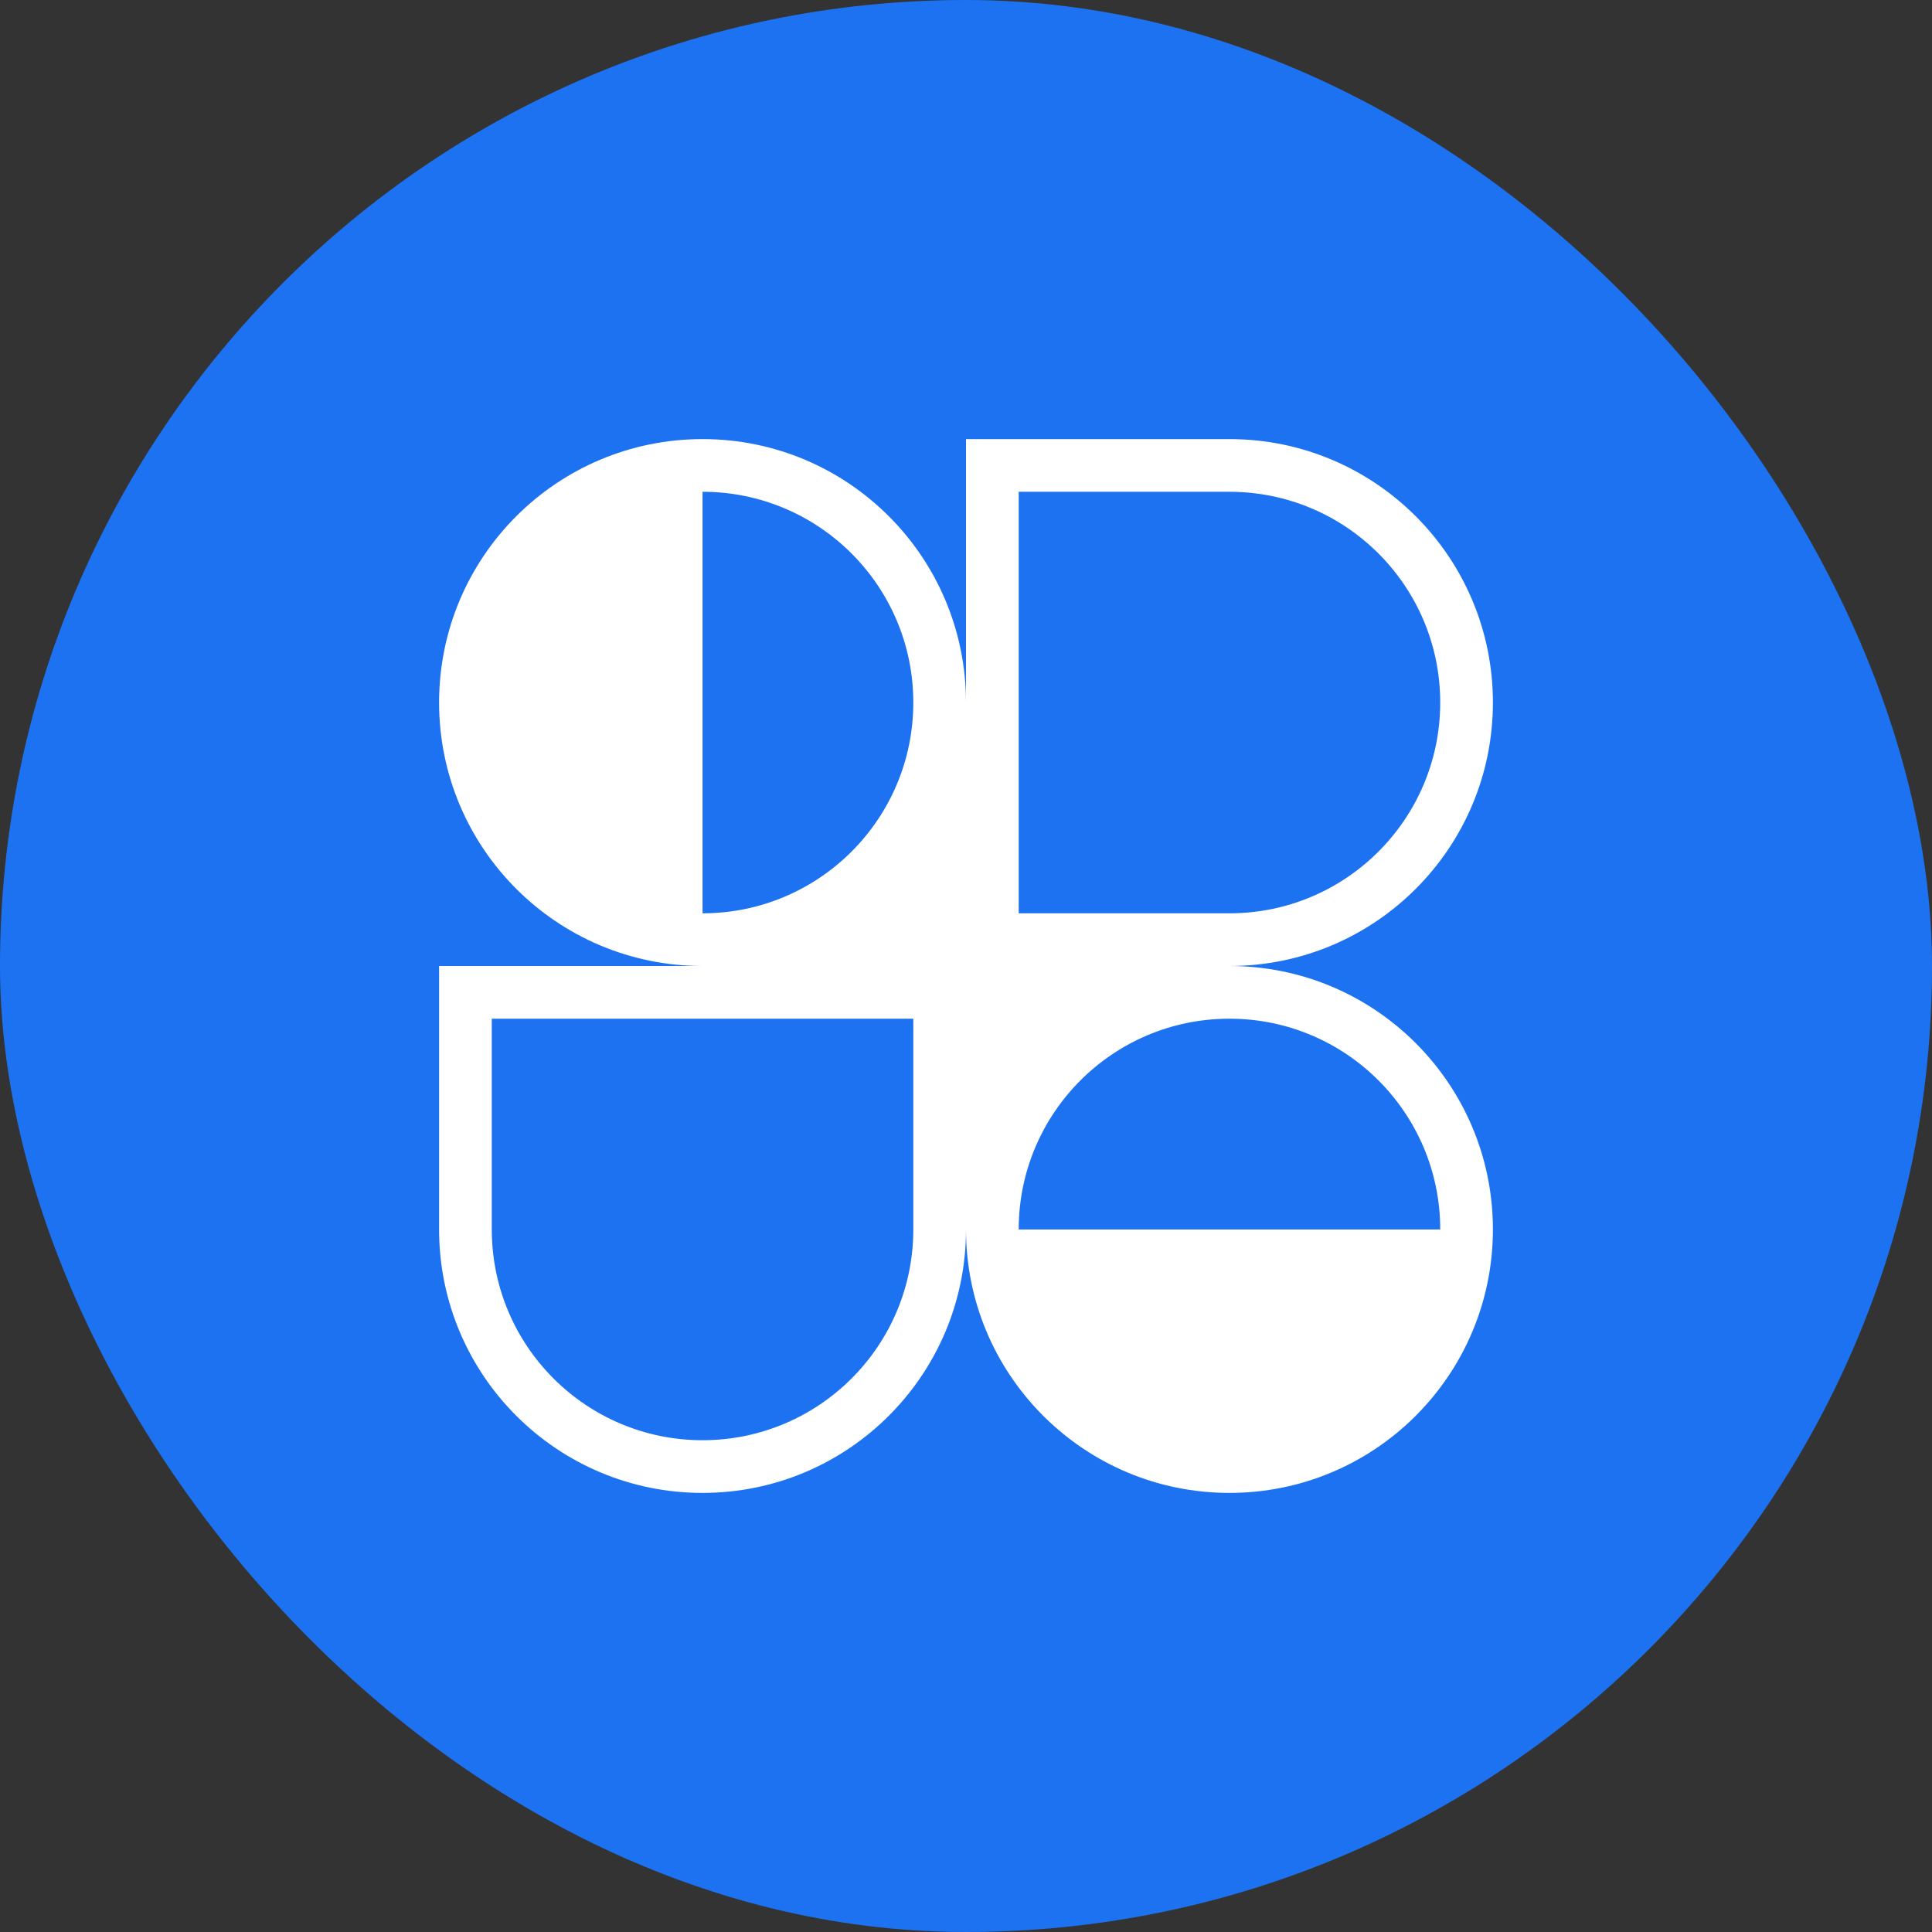 <svg width="44" height="44" viewBox="0 0 44 44" fill="none" xmlns="http://www.w3.org/2000/svg">
<rect x="0" y="0" width="44" height="44" fill="#333333" stroke="none"/>
<rect width="44" height="44" rx="22" fill="#1D72F2"/>
<g clip-path="url(#clip0_246_1826)">
<path fill-rule="evenodd" clip-rule="evenodd" d="M16 10C19.314 10 22 12.686 22 16V10H28C31.314 10 34 12.686 34 16C34 19.314 31.314 22 28 22C31.314 22 34 24.686 34 28C34 29.645 33.338 31.136 32.265 32.22L32.243 32.243L32.223 32.263C31.139 33.337 29.647 34 28 34C26.364 34 24.882 33.346 23.799 32.284C23.785 32.27 23.771 32.257 23.757 32.243C23.744 32.23 23.731 32.216 23.718 32.203C22.655 31.12 22 29.637 22 28C22 31.314 19.314 34 16 34C12.686 34 10 31.314 10 28V22H16C12.686 22 10 19.314 10 16C10 12.686 12.686 10 16 10ZM20.8 16C20.8 18.651 18.651 20.8 16 20.8V11.2C18.651 11.2 20.8 13.349 20.8 16ZM32.8 28C32.8 25.349 30.651 23.2 28 23.2C25.349 23.2 23.2 25.349 23.2 28H32.8ZM11.2 23.2V28C11.2 30.651 13.349 32.8 16 32.8C18.651 32.8 20.8 30.651 20.8 28V23.2H11.2ZM23.2 20.8V11.2H28C30.651 11.2 32.8 13.349 32.8 16C32.8 18.651 30.651 20.8 28 20.8H23.2Z" fill="white"/>
</g>
<defs>
<clipPath id="clip0_246_1826">
<rect width="24" height="24" fill="white" transform="translate(10 10)"/>
</clipPath>
</defs>
</svg>
